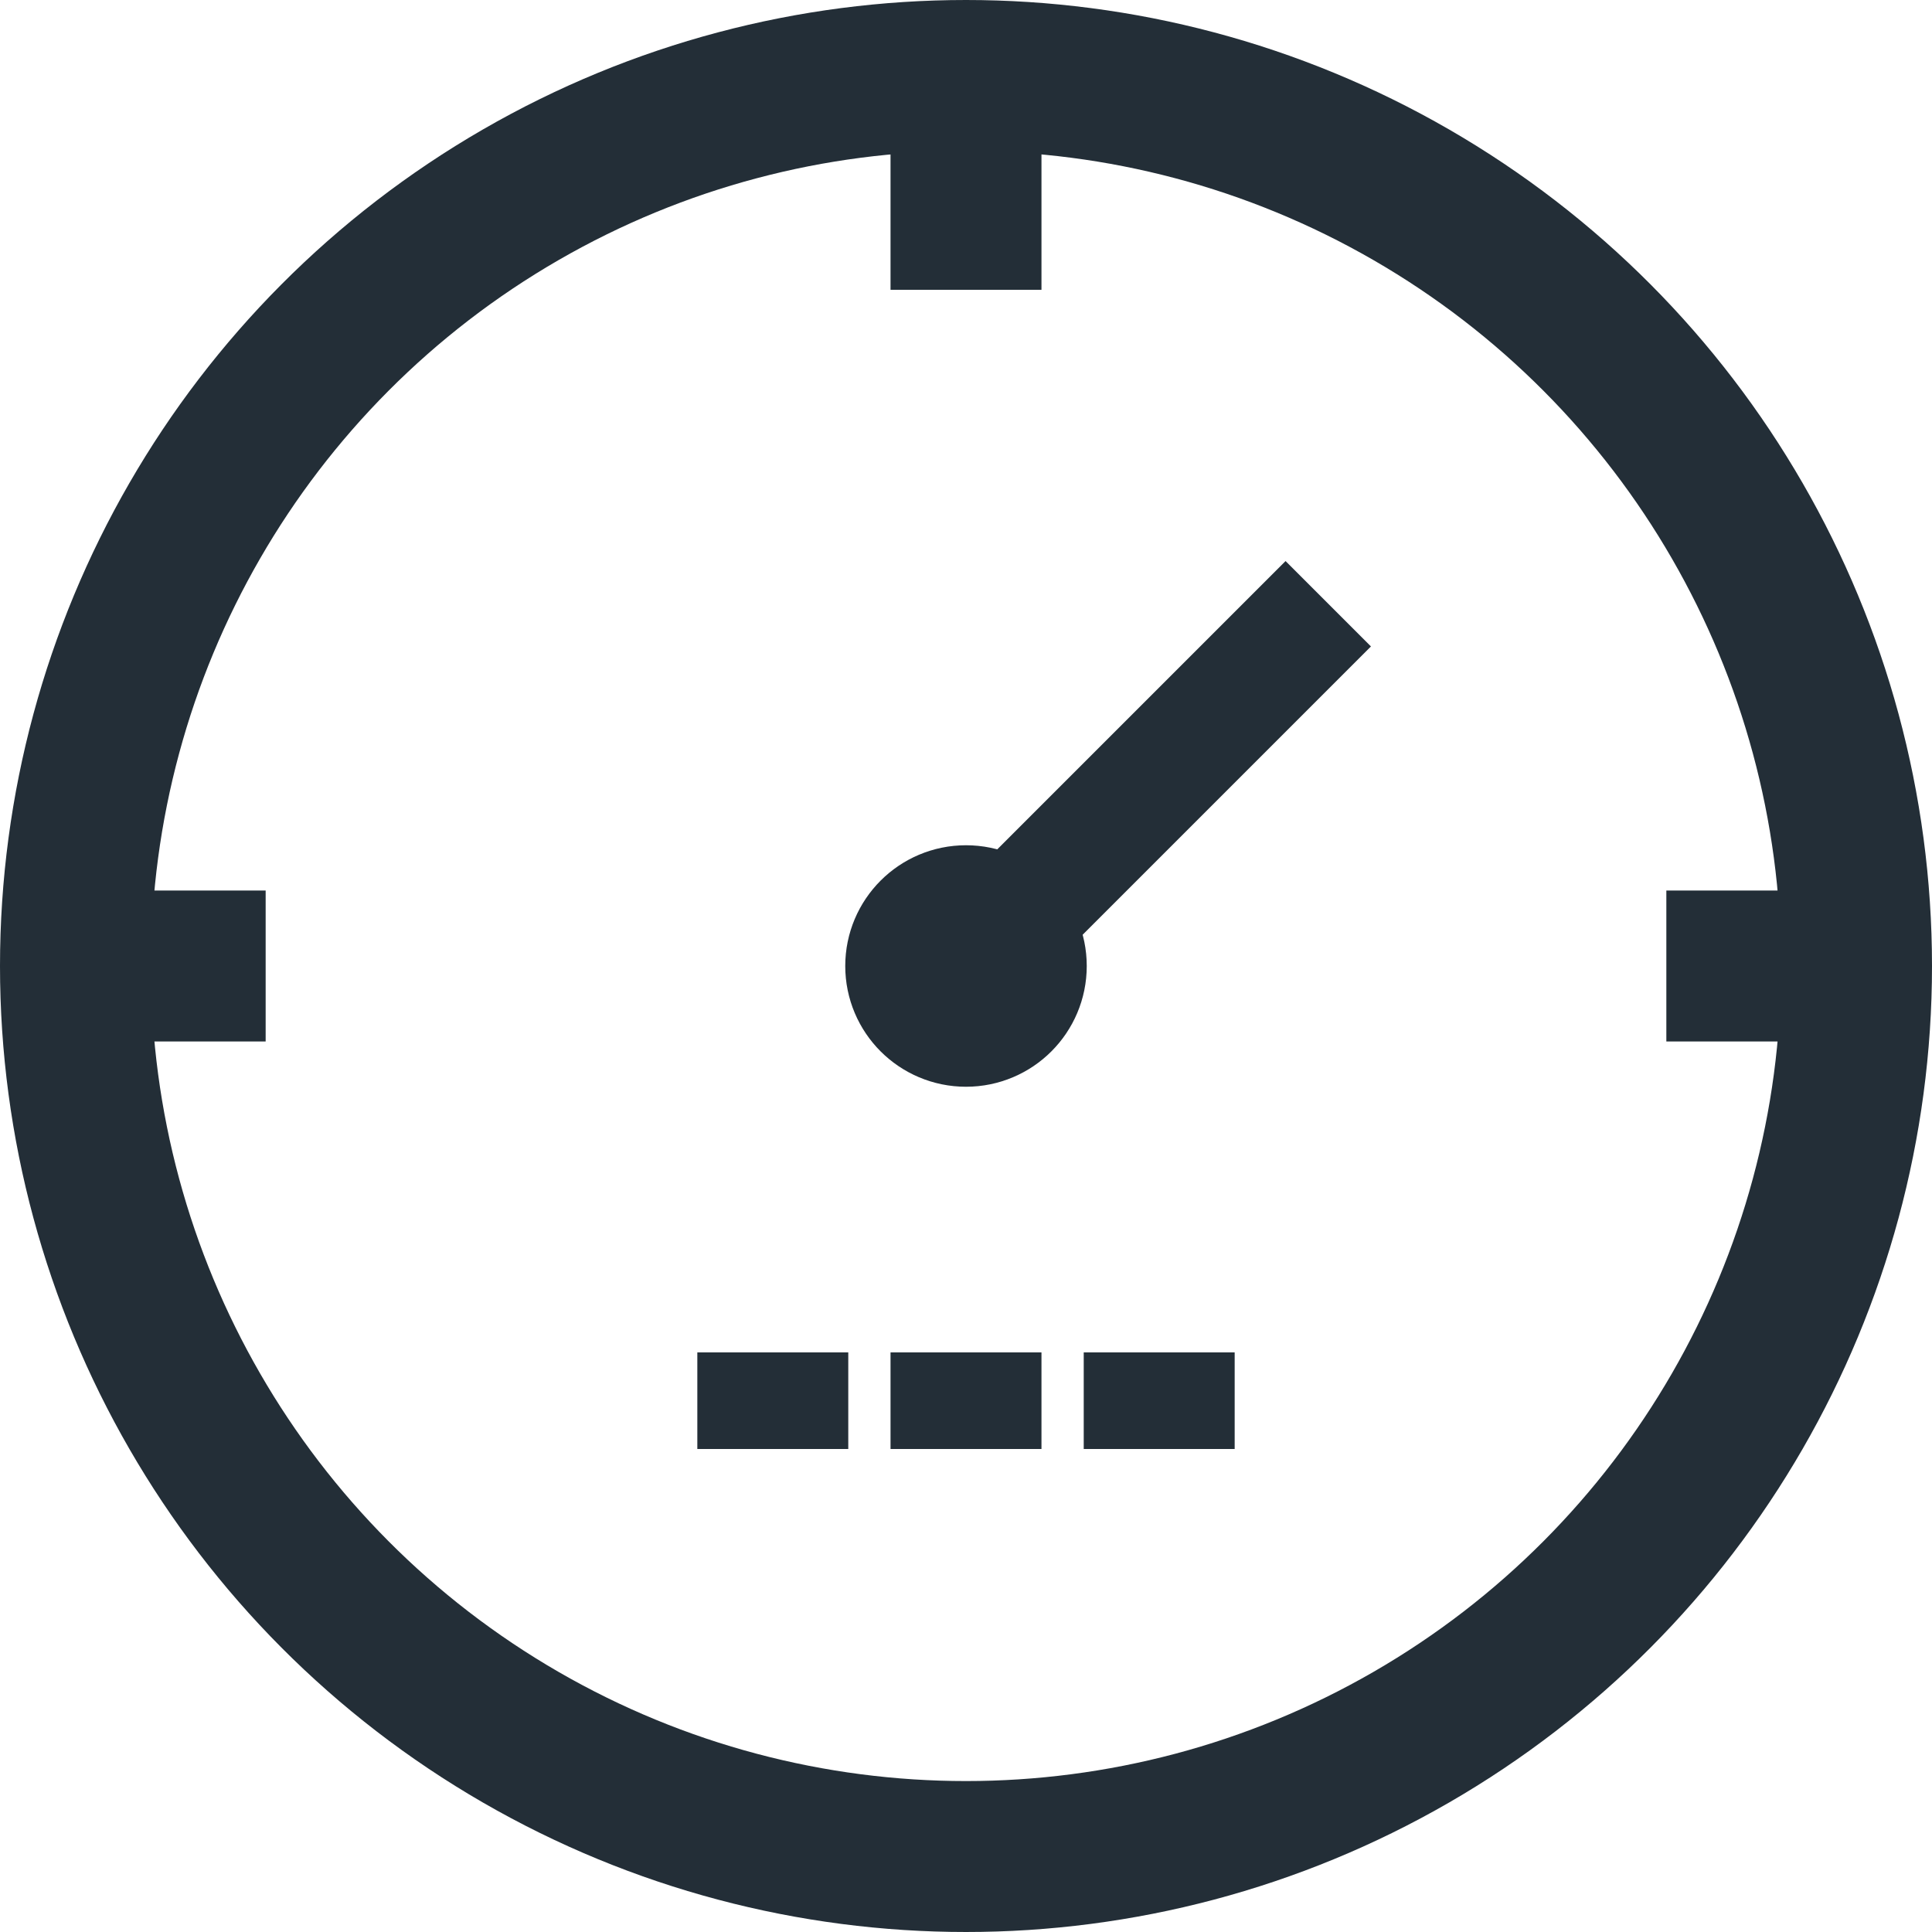 <svg width="16" height="16" viewBox="0 0 16 16" fill="none" xmlns="http://www.w3.org/2000/svg">
<circle cx="8" cy="8" r="7.375" stroke="#232E37" stroke-width="1.25"/>
<circle cx="8" cy="8" r="0.5" stroke="#232E37"/>
<path d="M8 0.8V2.4" stroke="#232E37" stroke-width="1.25"/>
<path d="M8 11.2V12" stroke="#232E37" stroke-width="1.25"/>
<path d="M6.4 11.2V12" stroke="#232E37" stroke-width="1.25"/>
<path d="M9.6 11.2V12" stroke="#232E37" stroke-width="1.25"/>
<path d="M11 5L8 8" stroke="#232E37"/>
<path d="M13.8 8H15.4" stroke="#232E37" stroke-width="1.25"/>
<path d="M0.6 8H2.2" stroke="#232E37" stroke-width="1.25"/>
</svg>
